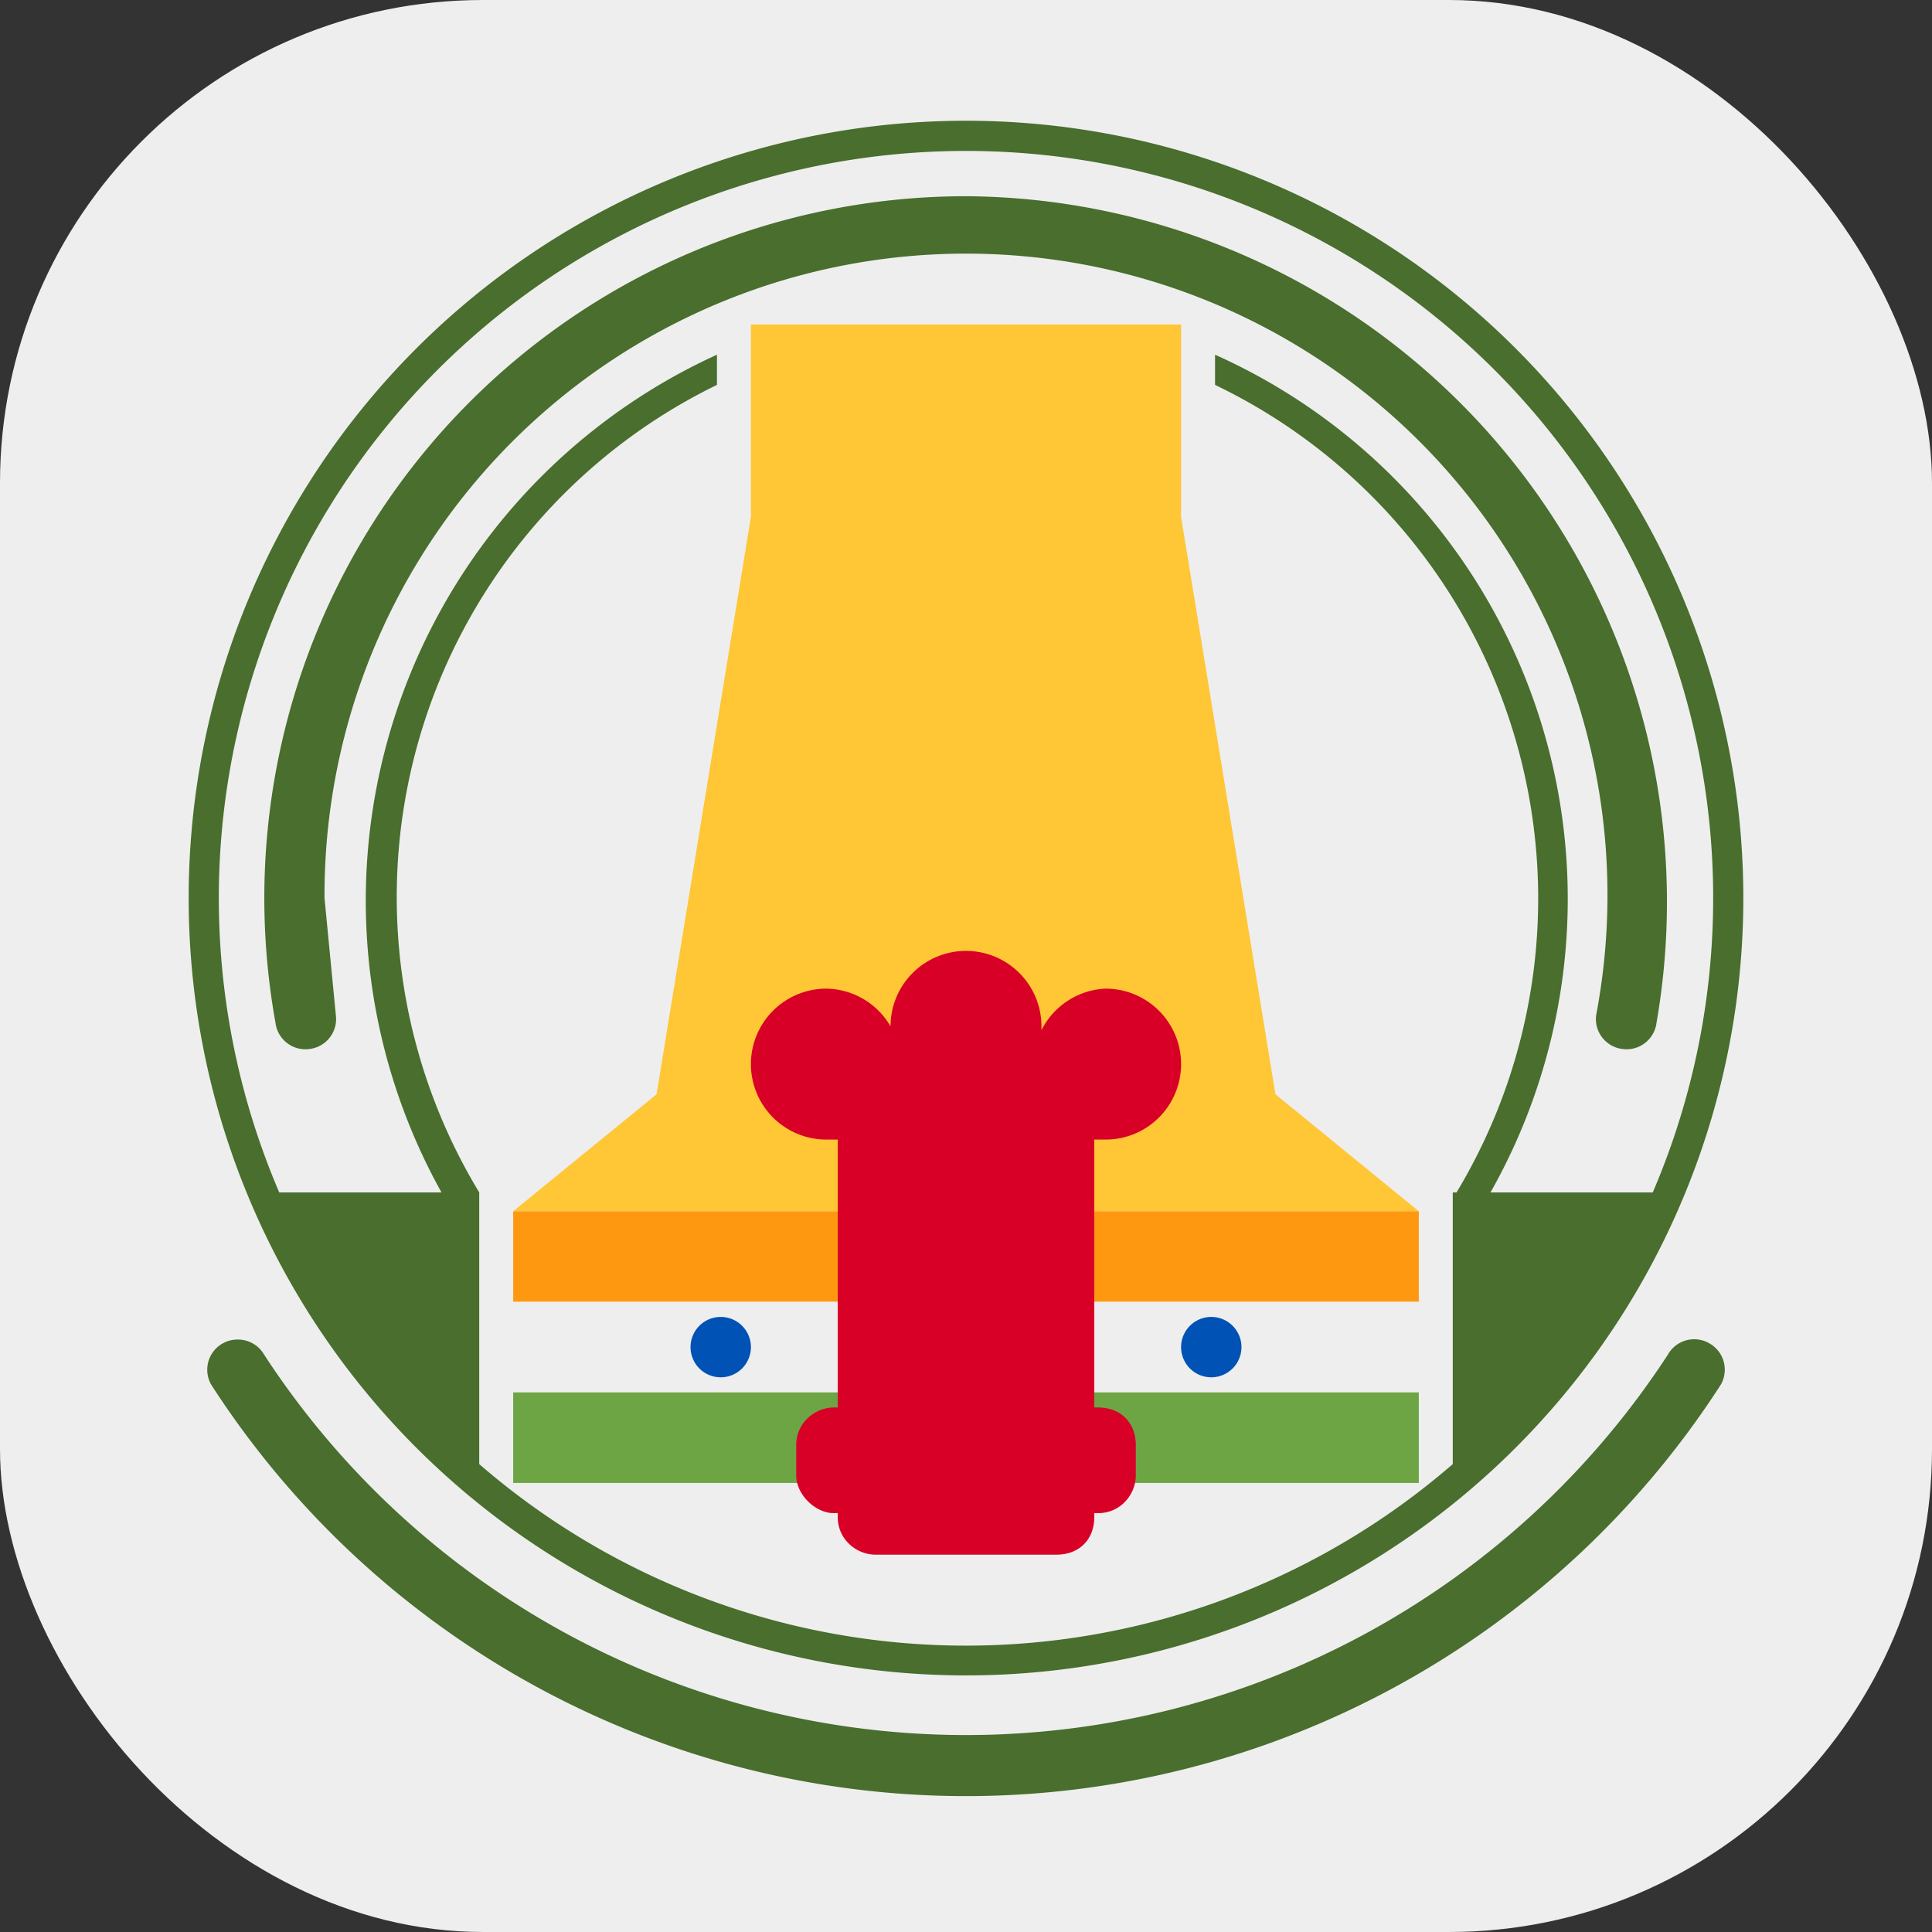 <?xml version='1.0' encoding='utf-8'?>
<svg xmlns="http://www.w3.org/2000/svg" width="512" height="512" fill="none"><rect width="100%" height="100%" fill="#333333" stroke="none"/><defs><clipPath id="clip-rounded"><rect x="0" y="0" width="512" height="512" rx="128" ry="128" /></clipPath></defs><g clip-path="url(#clip-rounded)"><path fill="#eeeeee" d="M0 0h512v512H0z" /><path fill="#496e2d" d="M256 32a206 206 0 1 0 0 412 206 206 0 0 0 0-412m0 8a198 198 0 0 1 182 276h-43a158 158 0 0 0-73-222v8a151 151 0 0 1 64 214h-1v72a197 197 0 0 1-258 0v-72a151 151 0 0 1 63-214v-8a159 159 0 0 0-73 222H74A198 198 0 0 1 256 40m0 12A186 186 0 0 0 73 271a8 8 0 0 0 9 7 8 8 0 0 0 7-9l-3-31a170 170 0 1 1 337 31 8 8 0 0 0 7 9 8 8 0 0 0 9-7A187 187 0 0 0 256 52M63 355a8 8 0 0 0-7.8 5.9 8 8 0 0 0 .8 6.1 238 238 0 0 0 400 0 8 8 0 0 0-3-11 8 8 0 0 0-11 3 222 222 0 0 1-372 0 8 8 0 0 0-7-4" /><path fill="#ffc635" d="M199 86v51l-25 153-38 31h240l-38-31-25-153V86z" /><path fill="#ff9811" d="M136 321h240v24H136z" /><path fill="#eeeeee" d="M136 345h240v24H136z" /><path fill="#6da544" d="M136 369h240v24H136z" /><path fill="#0052b4" d="M191 365a8 8 0 1 0 0-16 8 8 0 0 0 0 16m130 0a8 8 0 1 1 0-16 8 8 0 0 1 0 16" /><path fill="#d80027" d="M256 252a20 20 0 0 0-20 20 20 20 0 0 0-17-10 20 20 0 0 0 0 40h3v71h-1c-5 0-10 4-10 10v8c0 5 5 10 10 10h1v1c0 6 5 10 10 10h48c6 0 10-4 10-10v-1h1c6 0 10-5 10-10v-8c0-6-4-10-10-10h-1v-71h3a20 20 0 0 0 0-40 20 20 0 0 0-17 11v-1a20 20 0 0 0-20-20" /></g></svg>